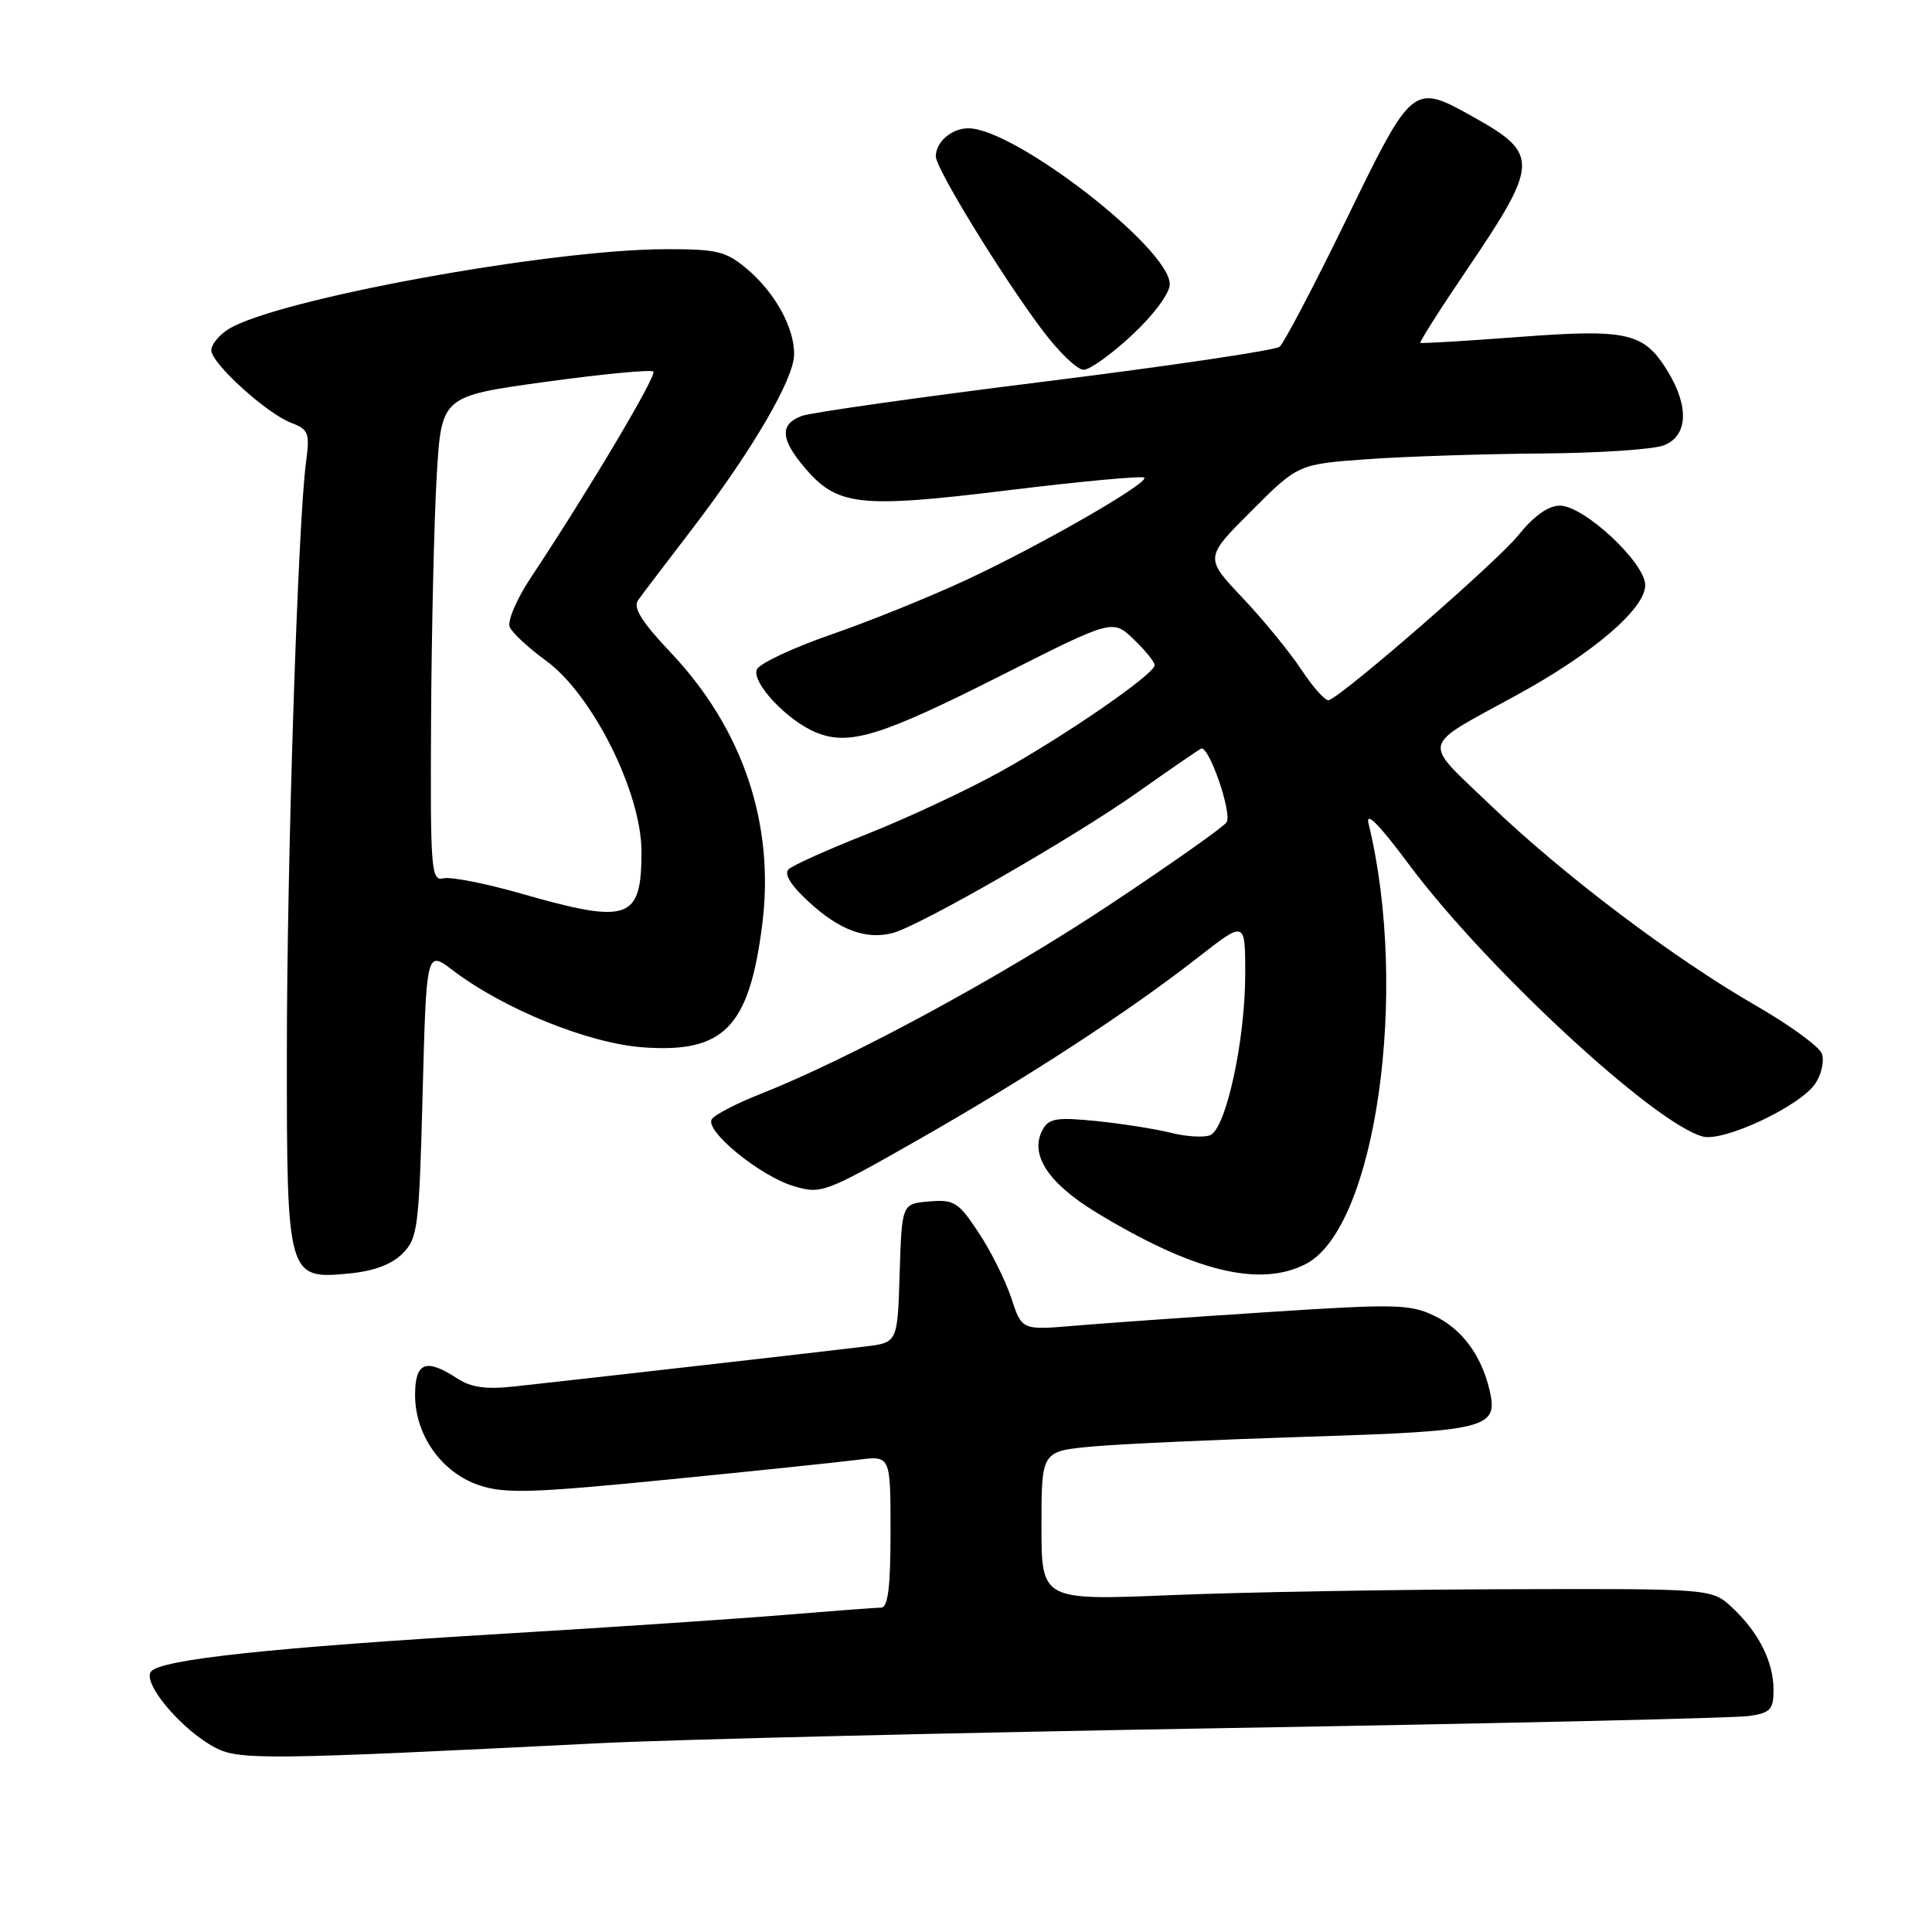 <?xml version="1.0" encoding="UTF-8" standalone="no"?>
<!DOCTYPE svg PUBLIC "-//W3C//DTD SVG 1.1//EN" "http://www.w3.org/Graphics/SVG/1.1/DTD/svg11.dtd" >
<svg xmlns="http://www.w3.org/2000/svg" xmlns:xlink="http://www.w3.org/1999/xlink" version="1.1" viewBox="0 0 256 256">
 <g >
 <path fill="currentColor"
d=" M 79.50 230.98 C 89.40 230.49 126.97 229.58 163.00 228.97 C 199.03 228.36 229.96 227.65 231.75 227.38 C 234.59 226.97 235.00 226.53 235.00 223.91 C 235.00 220.19 233.03 216.28 229.51 213.00 C 226.82 210.50 226.82 210.50 199.66 210.58 C 184.72 210.62 164.74 210.97 155.25 211.36 C 138.00 212.07 138.00 212.07 138.00 202.18 C 138.00 192.29 138.00 192.29 144.75 191.67 C 148.46 191.33 161.33 190.75 173.34 190.37 C 197.15 189.62 198.57 189.25 197.37 184.18 C 196.26 179.52 193.70 176.09 190.04 174.34 C 186.82 172.80 184.85 172.76 168.00 173.86 C 157.82 174.52 146.33 175.33 142.45 175.66 C 135.40 176.26 135.40 176.26 134.00 171.99 C 133.22 169.64 131.27 165.73 129.66 163.31 C 127.00 159.28 126.42 158.92 123.12 159.20 C 119.50 159.50 119.50 159.50 119.21 168.69 C 118.93 177.89 118.93 177.89 114.71 178.41 C 110.30 178.96 77.27 182.72 68.28 183.70 C 64.39 184.13 62.43 183.86 60.57 182.64 C 56.43 179.93 55.00 180.50 55.00 184.85 C 55.00 190.19 58.54 195.16 63.54 196.82 C 66.93 197.94 70.53 197.83 88.50 196.05 C 100.05 194.91 111.41 193.72 113.75 193.42 C 118.00 192.88 118.00 192.88 118.00 202.94 C 118.00 210.31 117.67 213.00 116.75 213.02 C 116.06 213.02 110.33 213.46 104.00 213.98 C 97.67 214.50 81.03 215.62 67.00 216.46 C 35.98 218.31 21.35 219.88 20.02 221.48 C 18.79 222.96 24.03 229.20 28.50 231.56 C 31.69 233.24 35.18 233.20 79.50 230.98 Z  M 53.33 166.11 C 55.36 164.08 55.53 162.75 56.00 144.93 C 56.50 125.91 56.50 125.91 60.00 128.57 C 66.74 133.71 78.00 138.26 85.22 138.78 C 95.94 139.55 99.27 136.12 101.00 122.51 C 102.69 109.18 98.44 96.57 88.84 86.43 C 85.01 82.38 83.85 80.51 84.55 79.53 C 85.07 78.80 88.29 74.55 91.70 70.11 C 99.59 59.80 105.12 50.37 105.22 47.06 C 105.32 43.53 102.72 38.78 98.96 35.62 C 96.19 33.29 95.00 33.00 88.17 33.02 C 72.73 33.05 36.56 39.68 30.25 43.63 C 29.01 44.41 28.00 45.66 28.00 46.41 C 28.00 48.14 35.32 54.79 38.61 56.04 C 40.89 56.91 41.07 57.38 40.55 61.25 C 39.48 69.14 38.01 114.33 38.01 139.53 C 38.00 169.22 38.09 169.53 46.22 168.75 C 49.49 168.44 51.90 167.55 53.33 166.11 Z  M 173.04 167.48 C 182.29 162.69 186.75 131.38 181.35 109.17 C 180.91 107.38 182.69 109.17 186.71 114.57 C 196.92 128.26 219.22 148.90 225.64 150.60 C 228.43 151.33 238.61 146.53 240.56 143.55 C 241.38 142.30 241.75 140.52 241.40 139.60 C 241.04 138.67 237.12 135.81 232.67 133.25 C 221.67 126.91 207.14 115.93 197.50 106.69 C 188.33 97.89 188.01 99.21 201.05 92.06 C 211.13 86.54 218.00 80.65 218.00 77.54 C 218.00 74.56 209.89 67.00 206.69 67.00 C 205.15 67.00 203.24 68.37 201.16 70.95 C 198.38 74.41 178.14 92.03 176.08 92.78 C 175.66 92.94 174.03 91.14 172.47 88.78 C 170.92 86.43 167.39 82.12 164.63 79.20 C 159.62 73.90 159.62 73.90 165.82 67.70 C 172.02 61.50 172.02 61.50 181.26 60.84 C 186.34 60.48 196.66 60.15 204.18 60.09 C 211.71 60.04 219.02 59.56 220.43 59.02 C 223.64 57.81 223.86 53.93 221.00 49.23 C 217.84 44.05 215.72 43.56 201.26 44.65 C 194.24 45.18 188.37 45.53 188.21 45.43 C 188.05 45.33 190.85 40.92 194.44 35.63 C 203.92 21.64 203.97 20.39 195.28 15.53 C 187.20 11.01 187.20 11.01 178.42 29.04 C 174.12 37.87 170.13 45.47 169.55 45.95 C 168.97 46.42 155.00 48.49 138.50 50.55 C 122.00 52.60 107.49 54.66 106.25 55.11 C 103.32 56.20 103.41 58.14 106.53 61.86 C 110.91 67.06 113.73 67.39 133.53 64.97 C 143.22 63.78 151.36 63.03 151.62 63.29 C 152.30 63.97 137.92 72.24 128.00 76.86 C 123.33 79.04 115.30 82.29 110.16 84.07 C 105.02 85.85 100.57 87.95 100.28 88.72 C 99.60 90.47 104.29 95.46 108.10 97.04 C 112.49 98.86 116.69 97.57 132.72 89.47 C 147.43 82.04 147.43 82.04 150.22 84.71 C 151.75 86.17 153.00 87.72 153.00 88.14 C 153.00 89.32 141.09 97.53 132.38 102.35 C 128.04 104.74 120.22 108.40 115.00 110.47 C 109.78 112.53 105.05 114.65 104.50 115.18 C 103.85 115.80 104.78 117.31 107.20 119.53 C 111.23 123.24 114.74 124.54 118.25 123.64 C 121.82 122.72 142.17 111.03 150.72 105.00 C 155.00 101.97 158.79 99.37 159.15 99.20 C 160.17 98.73 163.29 107.72 162.53 108.95 C 162.16 109.56 155.13 114.51 146.92 119.96 C 132.52 129.51 112.72 140.23 100.73 144.97 C 97.56 146.22 94.67 147.72 94.31 148.31 C 93.37 149.83 100.70 155.83 105.14 157.16 C 108.81 158.26 109.27 158.09 121.71 151.00 C 136.22 142.74 149.59 134.02 158.75 126.86 C 165.00 121.97 165.00 121.97 165.00 129.04 C 165.00 137.87 162.44 149.62 160.33 150.43 C 159.48 150.75 157.15 150.61 155.14 150.10 C 153.14 149.60 148.72 148.90 145.32 148.55 C 140.11 148.02 139.00 148.18 138.19 149.63 C 136.35 152.91 138.82 156.74 145.29 160.67 C 158.13 168.48 166.93 170.64 173.04 167.48 Z  M 150.04 44.36 C 152.90 41.69 155.00 38.85 155.00 37.66 C 155.00 32.91 134.44 17.00 128.31 17.00 C 126.10 17.00 124.00 18.81 124.00 20.72 C 124.00 22.33 132.74 36.59 138.12 43.75 C 140.29 46.64 142.74 49.00 143.58 49.00 C 144.41 49.00 147.32 46.91 150.04 44.36 Z  M 69.00 118.39 C 64.33 117.05 59.71 116.15 58.75 116.38 C 57.12 116.78 57.01 115.31 57.12 95.16 C 57.19 83.25 57.53 68.78 57.87 63.00 C 58.50 52.50 58.50 52.50 72.27 50.60 C 79.84 49.56 86.28 48.94 86.57 49.24 C 87.07 49.74 78.00 65.00 70.31 76.58 C 68.45 79.38 67.21 82.31 67.54 83.08 C 67.88 83.86 70.03 85.86 72.33 87.53 C 78.50 92.01 85.00 105.01 85.00 112.86 C 85.00 121.92 83.33 122.50 69.00 118.39 Z "/>
</g>
</svg>